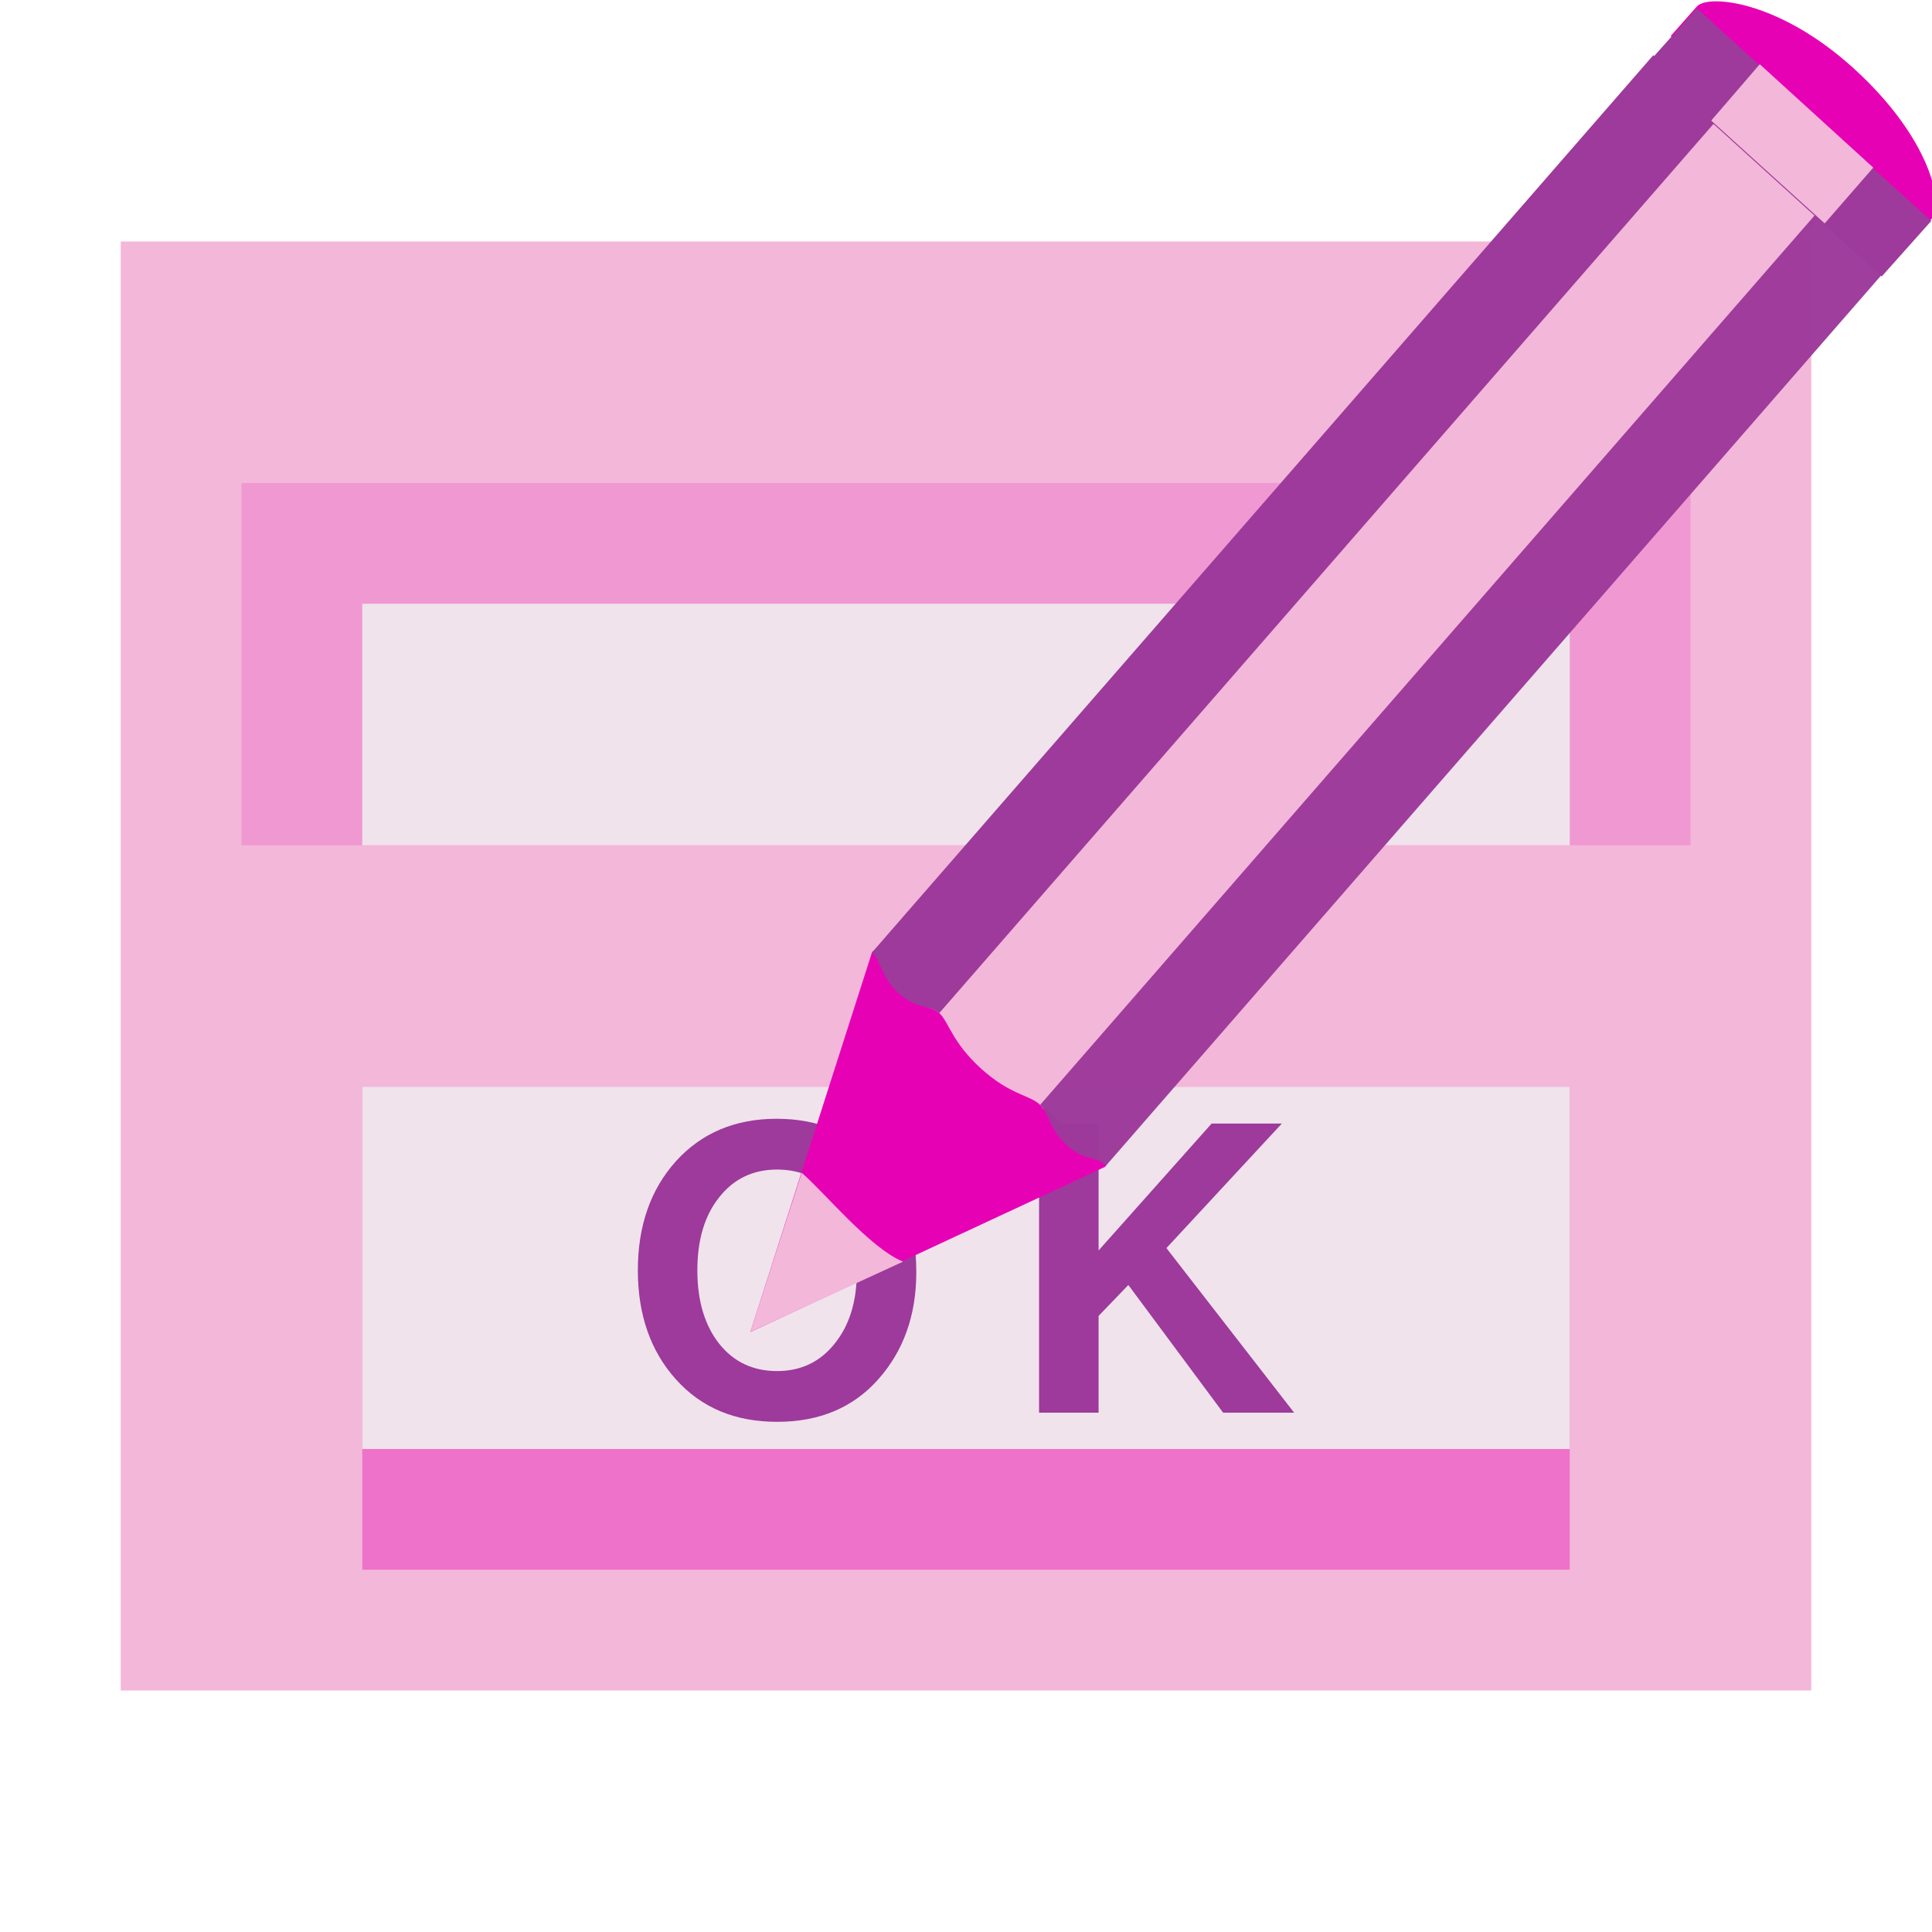 <?xml version="1.0" encoding="UTF-8" standalone="no"?>
<svg
   xmlns:dc="http://purl.org/dc/elements/1.1/"
   xmlns:cc="http://creativecommons.org/ns#"
   xmlns:rdf="http://www.w3.org/1999/02/22-rdf-syntax-ns#"
   xmlns:svg="http://www.w3.org/2000/svg"
   xmlns="http://www.w3.org/2000/svg"
   xmlns:xlink="http://www.w3.org/1999/xlink"
   xmlns:sodipodi="http://sodipodi.sourceforge.net/DTD/sodipodi-0.dtd"
   xmlns:inkscape="http://www.inkscape.org/namespaces/inkscape"
   height="16"
   width="16"
   version="1.1"
   id="svg157"
   sodipodi:docname="sc_dbformedit.svg"
   inkscape:version="0.92.3 (2405546, 2018-03-11)">
  <defs
     id="defs161" />
  <sodipodi:namedview
     pagecolor="#ffffff"
     bordercolor="#666666"
     borderopacity="1"
     objecttolerance="10"
     gridtolerance="10"
     guidetolerance="10"
     inkscape:pageopacity="0"
     inkscape:pageshadow="2"
     inkscape:window-width="1366"
     inkscape:window-height="705"
     id="namedview159"
     showgrid="true"
     inkscape:zoom="20.85965"
     inkscape:cx="4.4153095"
     inkscape:cy="5.7130641"
     inkscape:window-x="-8"
     inkscape:window-y="-8"
     inkscape:window-maximized="1"
     inkscape:current-layer="svg157">
    <inkscape:grid
       type="xygrid"
       id="grid970" />
  </sodipodi:namedview>
  <linearGradient
     id="a">
    <stop
       offset="0"
       stop-color="#fff"
       id="stop2" />
    <stop
       offset="1"
       stop-color="#fff"
       stop-opacity="0"
       id="stop4" />
  </linearGradient>
  <linearGradient
     id="b">
    <stop
       offset="0"
       stop-color="#fff"
       id="stop7" />
    <stop
       offset="1"
       stop-color="#252525"
       stop-opacity="0"
       id="stop9" />
  </linearGradient>
  <linearGradient
     id="c"
     gradientTransform="matrix(1.376 0 0 1.857 -22.548 -92.563)"
     gradientUnits="userSpaceOnUse"
     x1="-7.734"
     x2="110.057"
     y1="105.196"
     y2="81.819">
    <stop
       offset="0"
       id="stop12" />
    <stop
       offset="1"
       stop-opacity="0"
       id="stop14" />
  </linearGradient>
  <filter
     id="d">
    <feGaussianBlur
       stdDeviation=".672"
       id="feGaussianBlur17" />
  </filter>
  <radialGradient
     id="e"
     cx="42.618"
     cy="120.642"
     gradientTransform="matrix(1.909 1.839 -8.622 7.577 1009.852 -881.361)"
     gradientUnits="userSpaceOnUse"
     r="3.407">
    <stop
       offset="0"
       stop-color="#b4942a"
       id="stop20" />
    <stop
       offset="1"
       stop-color="#e4dcc9"
       id="stop22" />
  </radialGradient>
  <linearGradient
     id="f"
     gradientTransform="matrix(.999 0 0 1 .14 .005)"
     gradientUnits="userSpaceOnUse"
     x1="75.848"
     x2="81.453"
     y1="72.804"
     y2="77.047">
    <stop
       offset="0"
       stop-color="#252525"
       id="stop25" />
    <stop
       offset=".5"
       stop-color="#252525"
       id="stop27" />
    <stop
       offset=".75"
       stop-color="#252525"
       id="stop29" />
    <stop
       offset="1"
       id="stop31" />
  </linearGradient>
  <linearGradient
     id="g"
     gradientTransform="matrix(.999 0 0 1 .14 .005)"
     gradientUnits="userSpaceOnUse"
     x1="76.709"
     x2="80.58"
     y1="83.326"
     y2="87.155">
    <stop
       offset="0"
       stop-color="#d4a100"
       stop-opacity=".976"
       id="stop34" />
    <stop
       offset="1"
       stop-color="#ffc712"
       id="stop36" />
  </linearGradient>
  <linearGradient
     id="h"
     gradientTransform="matrix(1.288 1.174 -.547 .621 81.686 27.894)"
     gradientUnits="userSpaceOnUse"
     x1="11.326"
     x2="14.494"
     y1="57.384"
     y2="57.384">
    <stop
       offset="0"
       stop-color="#9a7600"
       id="stop39" />
    <stop
       offset=".093"
       stop-color="#e3ad00"
       id="stop41" />
    <stop
       offset=".504"
       stop-color="#ffcd2c"
       id="stop43" />
    <stop
       offset=".916"
       stop-color="#e3ad00"
       id="stop45" />
    <stop
       offset="1"
       stop-color="#b98d00"
       id="stop47" />
  </linearGradient>
  <linearGradient
     id="i"
     gradientTransform="matrix(.999 0 0 .999 .108 -.09)"
     gradientUnits="userSpaceOnUse"
     x1="114.928"
     x2="100.656"
     y1="-22.56"
     y2="-22.053">
    <stop
       offset="0"
       stop-color="#980000"
       id="stop50" />
    <stop
       offset="1"
       stop-color="#db5c5c"
       id="stop52" />
  </linearGradient>
  <linearGradient
     id="j"
     gradientUnits="userSpaceOnUse"
     x1="-12.818"
     x2="82.173"
     y1="7.462"
     y2="7.462">
    <stop
       offset="0"
       stop-color="#fff"
       stop-opacity=".683"
       id="stop55" />
    <stop
       offset="1"
       stop-color="#fff"
       stop-opacity="0"
       id="stop57" />
  </linearGradient>
  <filter
     id="k">
    <feGaussianBlur
       stdDeviation=".315"
       id="feGaussianBlur60" />
  </filter>
  <radialGradient
     id="l"
     cx="34.678"
     cy="7.462"
     gradientTransform="matrix(-1.51 .003 -0 -.009 87.052 7.439)"
     gradientUnits="userSpaceOnUse"
     r="47.595"
     xlink:href="#a" />
  <linearGradient
     id="m"
     gradientTransform="matrix(.618 0 0 .623 24.108 47.994)"
     gradientUnits="userSpaceOnUse"
     x1="33.342"
     x2="24.451"
     y1="117.839"
     y2="107.355">
    <stop
       offset="0"
       id="stop64" />
    <stop
       offset="1"
       stop-color="#515151"
       id="stop66" />
  </linearGradient>
  <linearGradient
     id="n"
     gradientTransform="matrix(1.673 1.519 -1.501 1.693 18.676 -24.466)"
     gradientUnits="userSpaceOnUse"
     x1="48.499"
     x2="48.733"
     xlink:href="#a"
     y1=".812"
     y2="2.366" />
  <linearGradient
     id="o"
     gradientTransform="matrix(.997 0 0 1 .281 .011)"
     gradientUnits="userSpaceOnUse"
     x1="92.226"
     x2="96.58"
     y1="54.119"
     y2="57.151">
    <stop
       offset="0"
       stop-color="#ea3838"
       id="stop70" />
    <stop
       offset="1"
       stop-color="#c40000"
       id="stop72" />
  </linearGradient>
  <radialGradient
     id="p"
     cx="49.012"
     cy="2.674"
     gradientTransform="matrix(2.26 0 0 .275 -2.259 -25.415)"
     gradientUnits="userSpaceOnUse"
     r="1.725"
     xlink:href="#b" />
  <radialGradient
     id="q"
     cx="49.012"
     cy="2.674"
     gradientTransform="matrix(1.551 0 0 .187 21.622 -31.864)"
     gradientUnits="userSpaceOnUse"
     r="1.725"
     xlink:href="#b" />
  <radialGradient
     id="r"
     cx="49.012"
     cy="2.674"
     gradientTransform="matrix(1.55 0 0 .188 -193.24 -23.536)"
     gradientUnits="userSpaceOnUse"
     r="1.725"
     xlink:href="#b" />
  <linearGradient
     id="s"
     gradientTransform="matrix(.113 0 0 .169 .643 -76.955)"
     gradientUnits="userSpaceOnUse"
     x1="417.76"
     x2="417.76"
     y1="691.407"
     y2="549.525">
    <stop
       offset="0"
       stop-color="#cbcbcd"
       id="stop78" />
    <stop
       offset=".5"
       stop-color="#e0e0e2"
       id="stop80" />
    <stop
       offset="1"
       stop-color="#fff"
       id="stop82" />
  </linearGradient>
  <filter
     id="t">
    <feGaussianBlur
       stdDeviation="2.4"
       id="feGaussianBlur85" />
  </filter>
  <linearGradient
     id="u"
     gradientTransform="matrix(1.25 0 0 1 -145.536 -244.876)"
     gradientUnits="userSpaceOnUse"
     x1="167.629"
     x2="167.629"
     y1="340.876"
     y2="308.876">
    <stop
       offset="0"
       stop-color="#cbcbcd"
       id="stop88" />
    <stop
       offset=".665"
       stop-color="#e0e0e2"
       id="stop90" />
    <stop
       offset="1"
       stop-color="#fff"
       id="stop92" />
  </linearGradient>
  <g
     id="g995">
    <g
       id="g113"
       transform="scale(0.125)">
      <rect
         style="fill:#f3b7d9"
         id="rect97"
         y="16"
         x="8"
         width="112"
         rx="1e-006"
         height="96" />
      <rect
         style="fill:#e602b4;fill-opacity:0.168"
         id="rect99"
         y="32"
         x="16"
         width="96"
         ry="1e-006"
         rx="2e-006"
         height="24" />
      <rect
         style="fill:#f0e3ec"
         id="rect101"
         y="40"
         x="24"
         width="80"
         ry="0"
         rx="2e-006"
         height="16" />
      <rect
         style="fill:#e602b4;fill-opacity:0.375"
         id="rect103"
         y="-104"
         x="24"
         width="80"
         transform="scale(1,-1)"
         ry="1e-006"
         rx="2e-006"
         height="32" />
      <rect
         style="fill:#f0e3ec"
         id="rect105"
         y="72"
         x="24"
         width="80"
         ry="1e-006"
         rx="2e-006"
         height="24" />
      <g
         style="stroke-width:0.657"
         id="g111"
         transform="translate(-79.629,-236.876)">
        <path
           style="fill:#9d3a9b"
           inkscape:connector-curvature="0"
           id="path107"
           d="m 124.411,328.264 q -2.523,-2.812 -2.523,-7.227 0,-4.415 2.523,-7.227 2.549,-2.812 6.675,-2.812 4.152,0 6.701,2.812 2.549,2.786 2.549,7.358 0,4.257 -2.523,7.096 -2.497,2.812 -6.701,2.812 -4.179,0 -6.701,-2.812 z m 6.701,-13.902 q -2.392,0 -3.837,1.84 -1.445,1.813 -1.445,4.836 0,3.022 1.445,4.862 1.445,1.813 3.837,1.813 2.365,0 3.811,-1.813 1.472,-1.813 1.472,-4.757 0,-3.101 -1.445,-4.941 -1.419,-1.84 -3.837,-1.84 z" />
        <path
           style="fill:#9d3a9b"
           inkscape:connector-curvature="0"
           id="path109"
           d="m 152.413,324.059 v 6.412 h -3.942 v -19.158 h 3.942 v 8.41 l 7.49,-8.41 h 4.652 l -7.648,8.252 8.462,10.906 h -4.704 l -6.281,-8.462 z" />
      </g>
    </g>
    <g
       id="g155"
       transform="matrix(0.145,0,0,0.145,0.994,-6.949)">
      <g
         style="fill-rule:evenodd"
         id="g123">
        <path
           style="fill:#e602b4"
           inkscape:connector-curvature="0"
           id="path115"
           d="m 90.068,48.288 c 0.614,-0.692 4.649,-0.363 8.944,3.536 4.338,3.938 5.21,7.748 4.441,8.615 -0.5,0.564 -1.001,1.129 -1.501,1.693 -4.462,-4.051 -8.924,-8.101 -13.386,-12.152 0.5,-0.564 1.001,-1.129 1.501,-1.693 z" />
        <path
           style="fill:#e602b4;stroke:none;stroke-width:1.727;stroke-linecap:round;stroke-miterlimit:4;stroke-dasharray:none;stroke-opacity:1"
           inkscape:connector-curvature="0"
           id="path117"
           d="m 36.001,124 20.247,-9.427 0.094,-0.108 -13.269,-12.284 -0.128,0.146 z" />
      </g>
      <path
         style="fill:#f3b7d9;fill-opacity:1"
         inkscape:connector-curvature="0"
         id="path125"
         d="m 49.164,108.945 c 1.649,1.501 2.755,1.511 3.345,2.047 0.095,0.087 0.175,0.189 0.244,0.292 L 97.393,60.017 90.912,54.118 46.188,105.481 c 0.215,0.056 0.416,0.135 0.602,0.304 0.539,0.49 0.718,1.651 2.374,3.159 z" />
      <path
         style="fill:#9d3a9b;fill-opacity:0.976"
         inkscape:connector-curvature="0"
         id="path129"
         d="M 97.156,59.802 52.55,111.03 c 0.542,0.534 0.517,1.377 1.513,2.284 1.073,0.977 1.555,0.556 2.25,1.185 L 100.94,63.247 Z" />
      <path
         style="fill:#9d3a9b;fill-opacity:1"
         inkscape:connector-curvature="0"
         id="path135"
         d="m 44.502,104.675 c 1.032,0.929 1.738,0.611 2.288,1.111 L 91.396,54.558 87.571,51.077 42.944,102.329 c 0.021,0.019 0.042,0.038 0.063,0.057 0.43,0.391 0.455,1.353 1.495,2.289 z" />
      <path
         style="fill:#9d3a9b"
         inkscape:connector-curvature="0"
         id="path137"
         transform="matrix(0.741,0.672,-0.666,0.746,0,0)"
         d="m 99.381,-24.645 h 18.073 v 4.252 H 99.381 Z" />
      <path
         style="fill:#f3b7d9;fill-rule:evenodd"
         inkscape:connector-curvature="0"
         id="path143"
         d="m 44.721,119.983 c -1.895,-0.778 -4.469,-3.936 -5.788,-5.078 l -2.933,9.09 z" />
      <path
         style="fill:#f3b7d9"
         inkscape:connector-curvature="0"
         id="path147"
         d="m 93.653,51.593 -2.774,3.218 6.482,5.874 2.774,-3.187 z" />
    </g>
  </g>
</svg>
